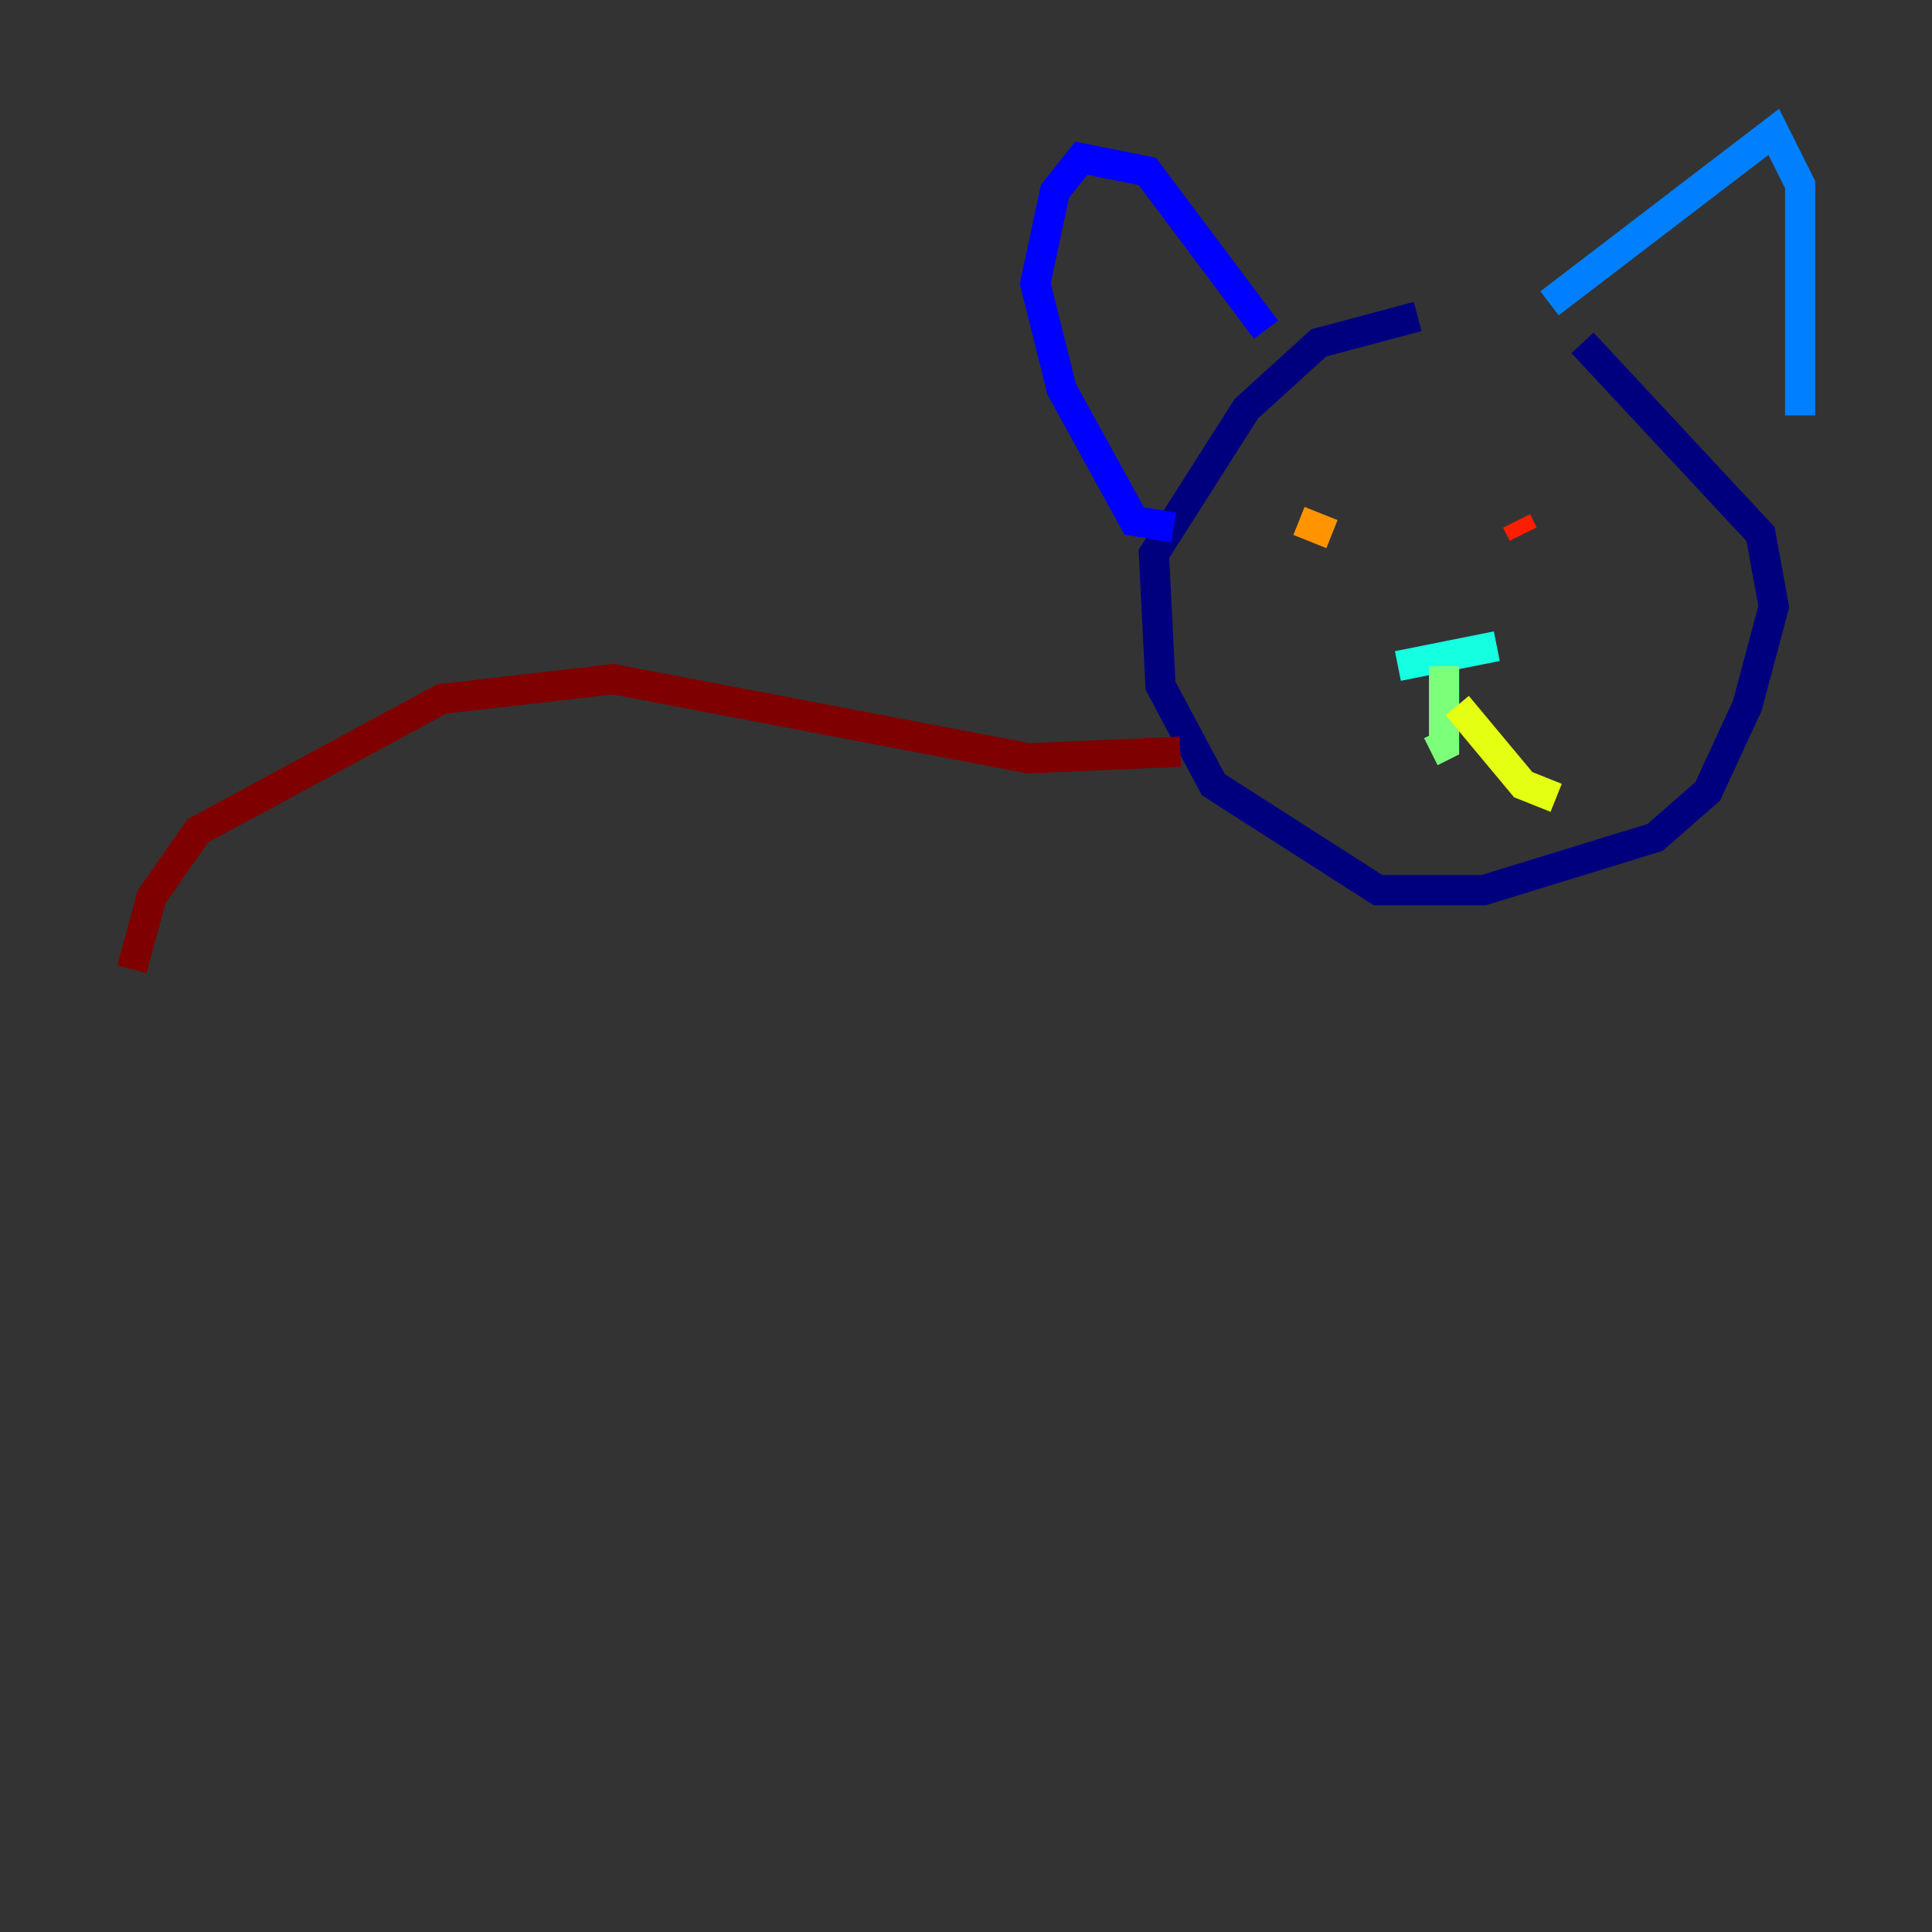 <?xml version="1.0" encoding="utf-8" ?>
<svg baseProfile="tiny" height="128" version="1.2" viewBox="0,0,128,128" width="128" xmlns="http://www.w3.org/2000/svg" xmlns:ev="http://www.w3.org/2001/xml-events" xmlns:xlink="http://www.w3.org/1999/xlink"><rect x="0" y="0" width="128" height="128" fill="#333333" stroke="none"/><defs /><polyline fill="none" points="93.925,20.969 87.372,22.717 82.567,27.085 76.451,36.696 76.887,45.433 80.382,51.986 91.304,58.976 98.293,58.976 109.652,55.481 113.147,52.423 115.768,46.744 117.515,40.191 116.642,35.386 104.846,22.717" stroke="#00007f" stroke-width="2" /><polyline fill="none" points="83.877,21.843 76.014,11.358 71.645,10.485 69.898,12.669 68.587,18.785 70.335,25.775 75.14,34.512 77.761,34.949" stroke="#0000ff" stroke-width="2" /><polyline fill="none" points="102.662,20.096 117.515,8.737 119.263,12.232 119.263,27.522" stroke="#0080ff" stroke-width="2" /><polyline fill="none" points="92.614,44.123 99.167,42.812" stroke="#15ffe1" stroke-width="2" /><polyline fill="none" points="95.672,44.123 95.672,49.365 94.799,49.802" stroke="#7cff79" stroke-width="2" /><polyline fill="none" points="96.546,46.744 100.915,51.986 103.099,52.86" stroke="#e4ff12" stroke-width="2" /><polyline fill="none" points="86.061,34.512 88.246,35.386" stroke="#ff9400" stroke-width="2" /><polyline fill="none" points="100.478,34.512 100.915,35.386" stroke="#ff1d00" stroke-width="2" /><polyline fill="none" points="78.198,49.802 68.15,50.239 40.628,44.997 29.27,46.307 13.106,55.044 10.048,59.413 8.737,64.218" stroke="#7f0000" stroke-width="2" /></svg>